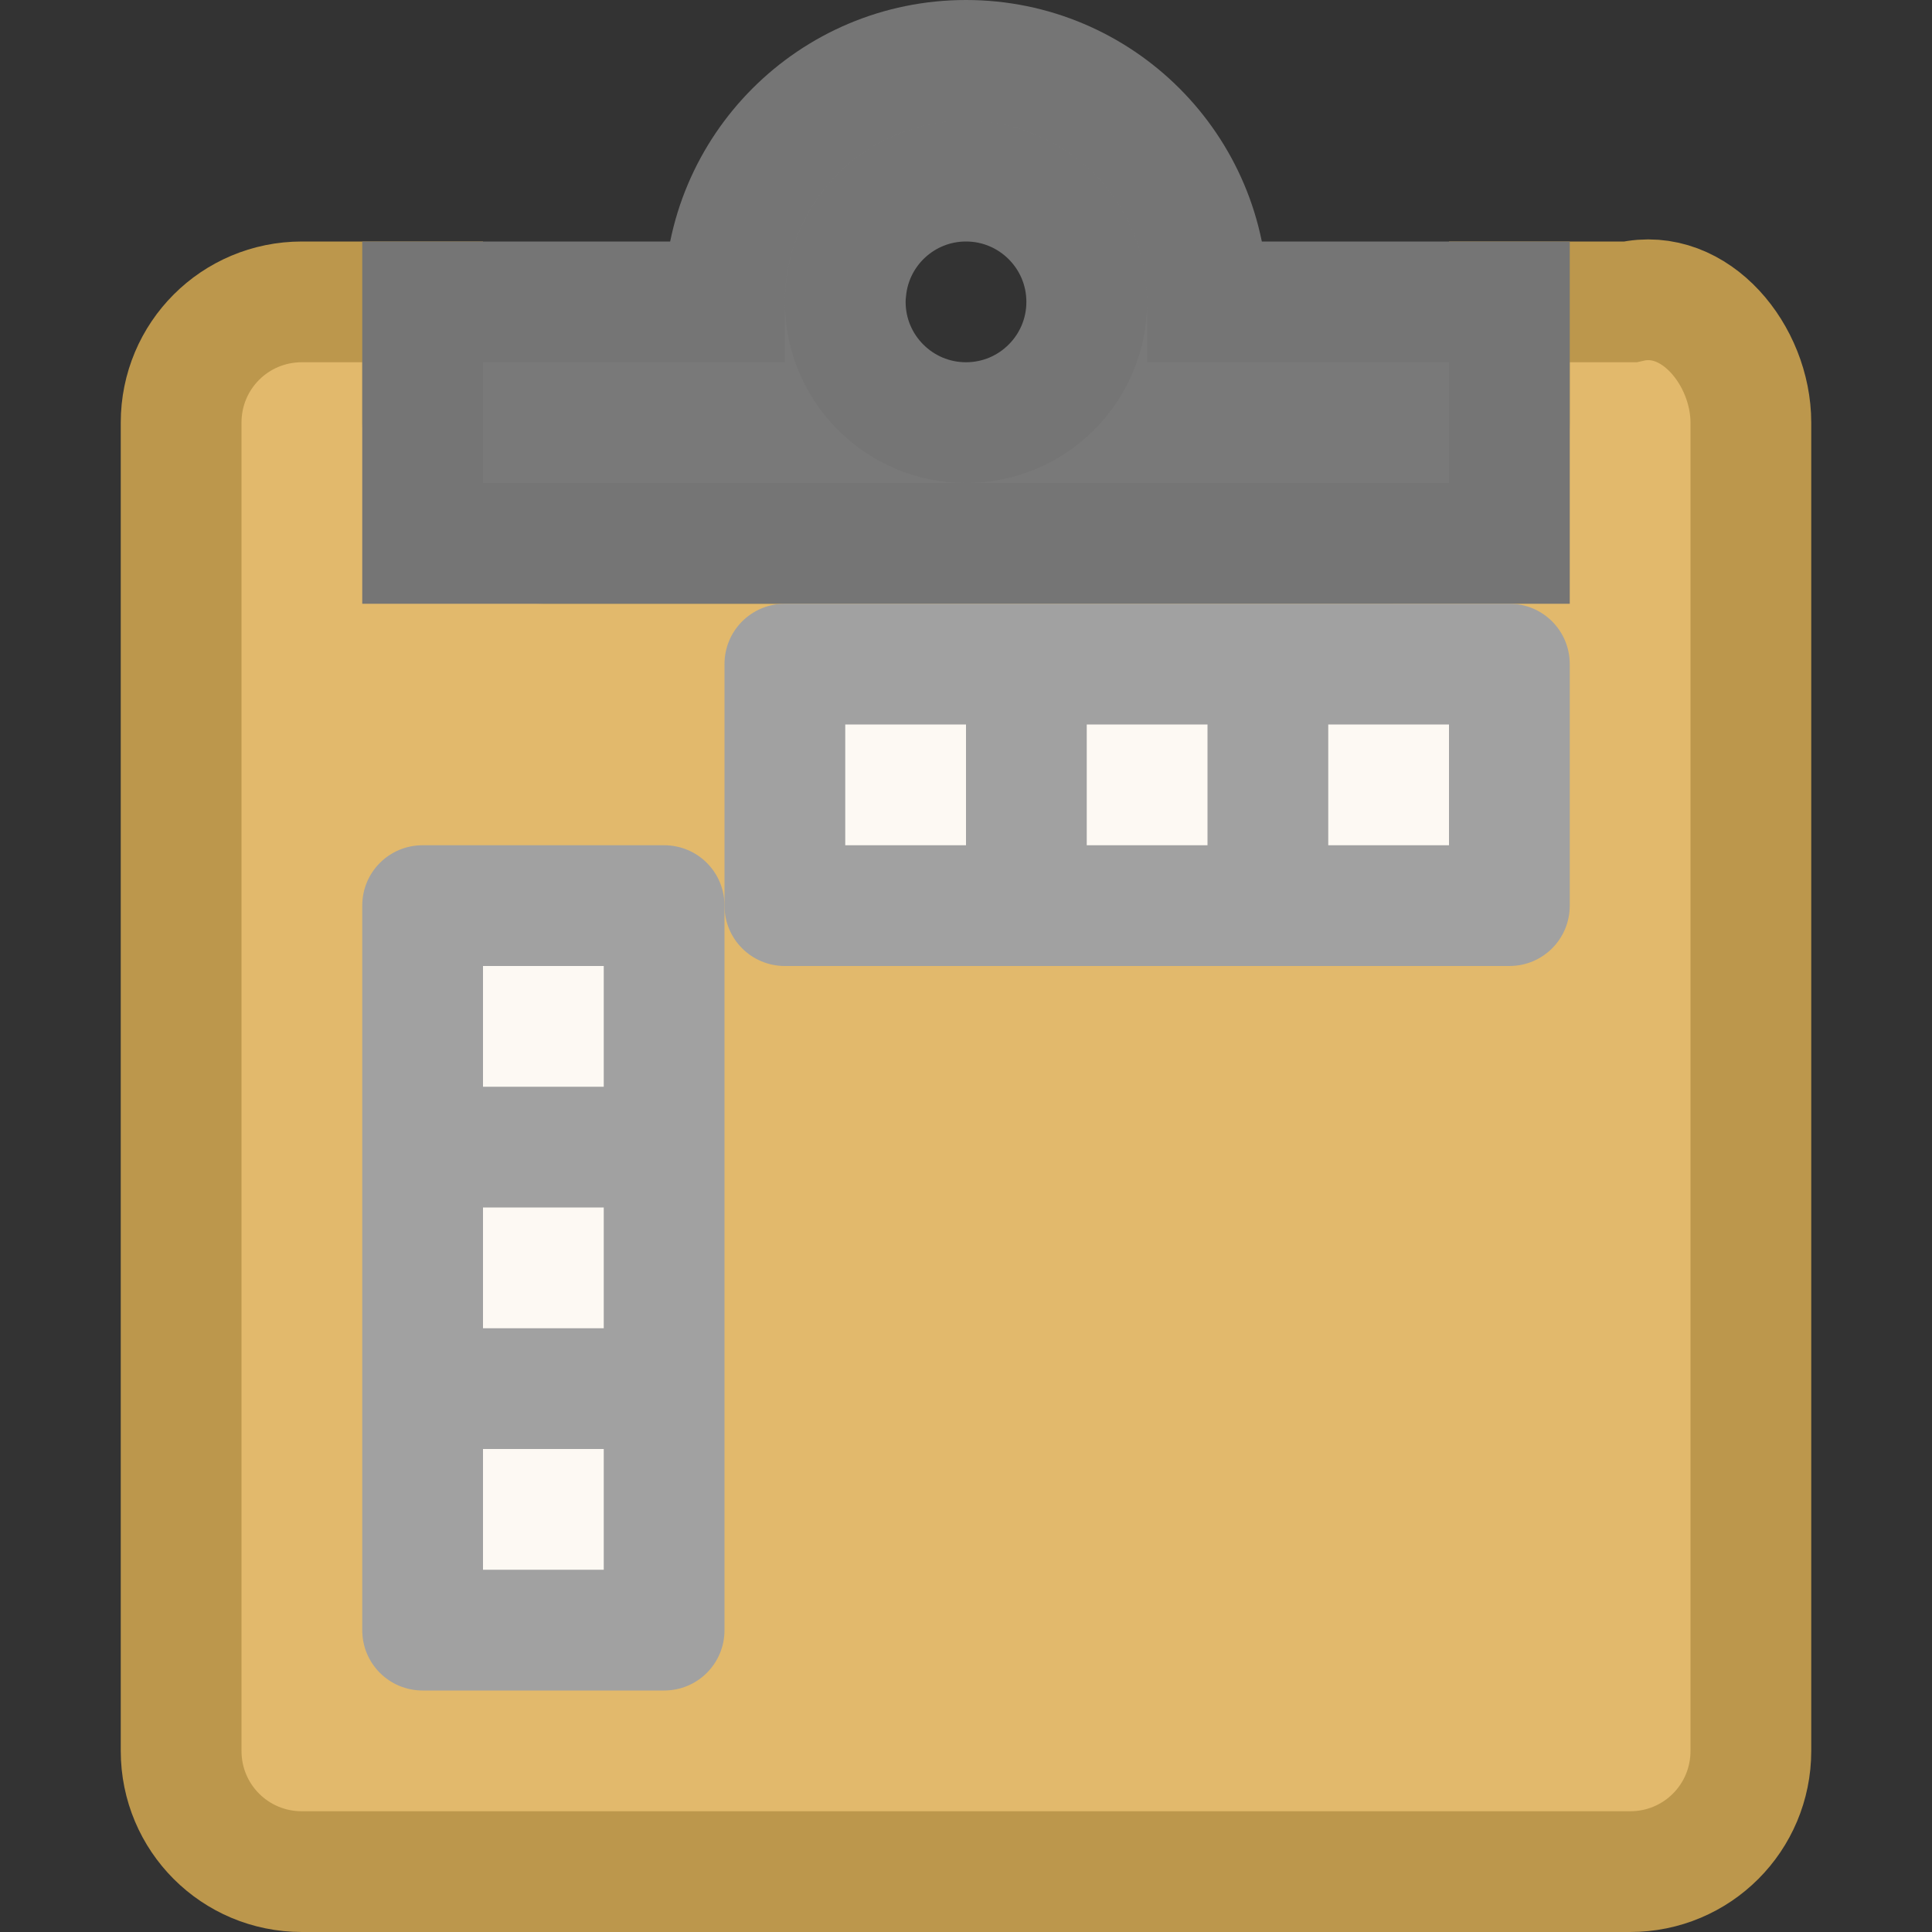 <svg viewBox="0 0 16 16" xmlns="http://www.w3.org/2000/svg">





     <rect x="0" y="0" width="16" height="16" fill="#333333" stroke="none"/>





     /&amp;amp;amp;gt;
 <path d="m2.5 2.5c-.554 0-1 .446-1 1v11c0 .554.446 1 1 1h11c.554 0 1-.446 1-1v-11c0-.554-.46-1.125-1-1h-1v1c0 .554-.446 1-1 1h-7c-.554 0-.994-.446-1-1v-1z" fill="#e2b96c" stroke="#bc974c"/><path d="m8 .5c-1.105 0-2 .895-2 2h-2.5v2h4.5 4.5v-2h-2.5c0-1.105-.895-2-2-2zm0 1c.552 0 1 .448 1 1s-.448 1-1 1-1-.448-1-1c0-.033.002-.067.006-.1.051-.511.481-.9.994-.9z" fill="#797979" stroke="#757575"/><path d="m6.5 5c-.277 0-.5.223-.5.5v2c0 .277.223.5.5.5h2 2 2c.277 0 .5-.223.5-.5v-2c0-.277-.223-.5-.5-.5h-2-2z" fill="#a1a1a1"/><path d="m7 6v1h1v-1zm2 0v1h1v-1zm2 0v1h1v-1z" fill="#fdf9f3" stroke-width=".5"/><path d="m6 7.5c0-.277-.223-.5-.5-.5h-2c-.277 0-.5.223-.5.5v2 2 2c0 .277.223.5.5.5h2c.277 0 .5-.223.5-.5v-2-2z" fill="#a1a1a1"/><path d="m5 8h-1v1h1zm0 2h-1v1h1zm0 2h-1v1h1z" fill="#fdf9f3" stroke-width=".5"/></svg>